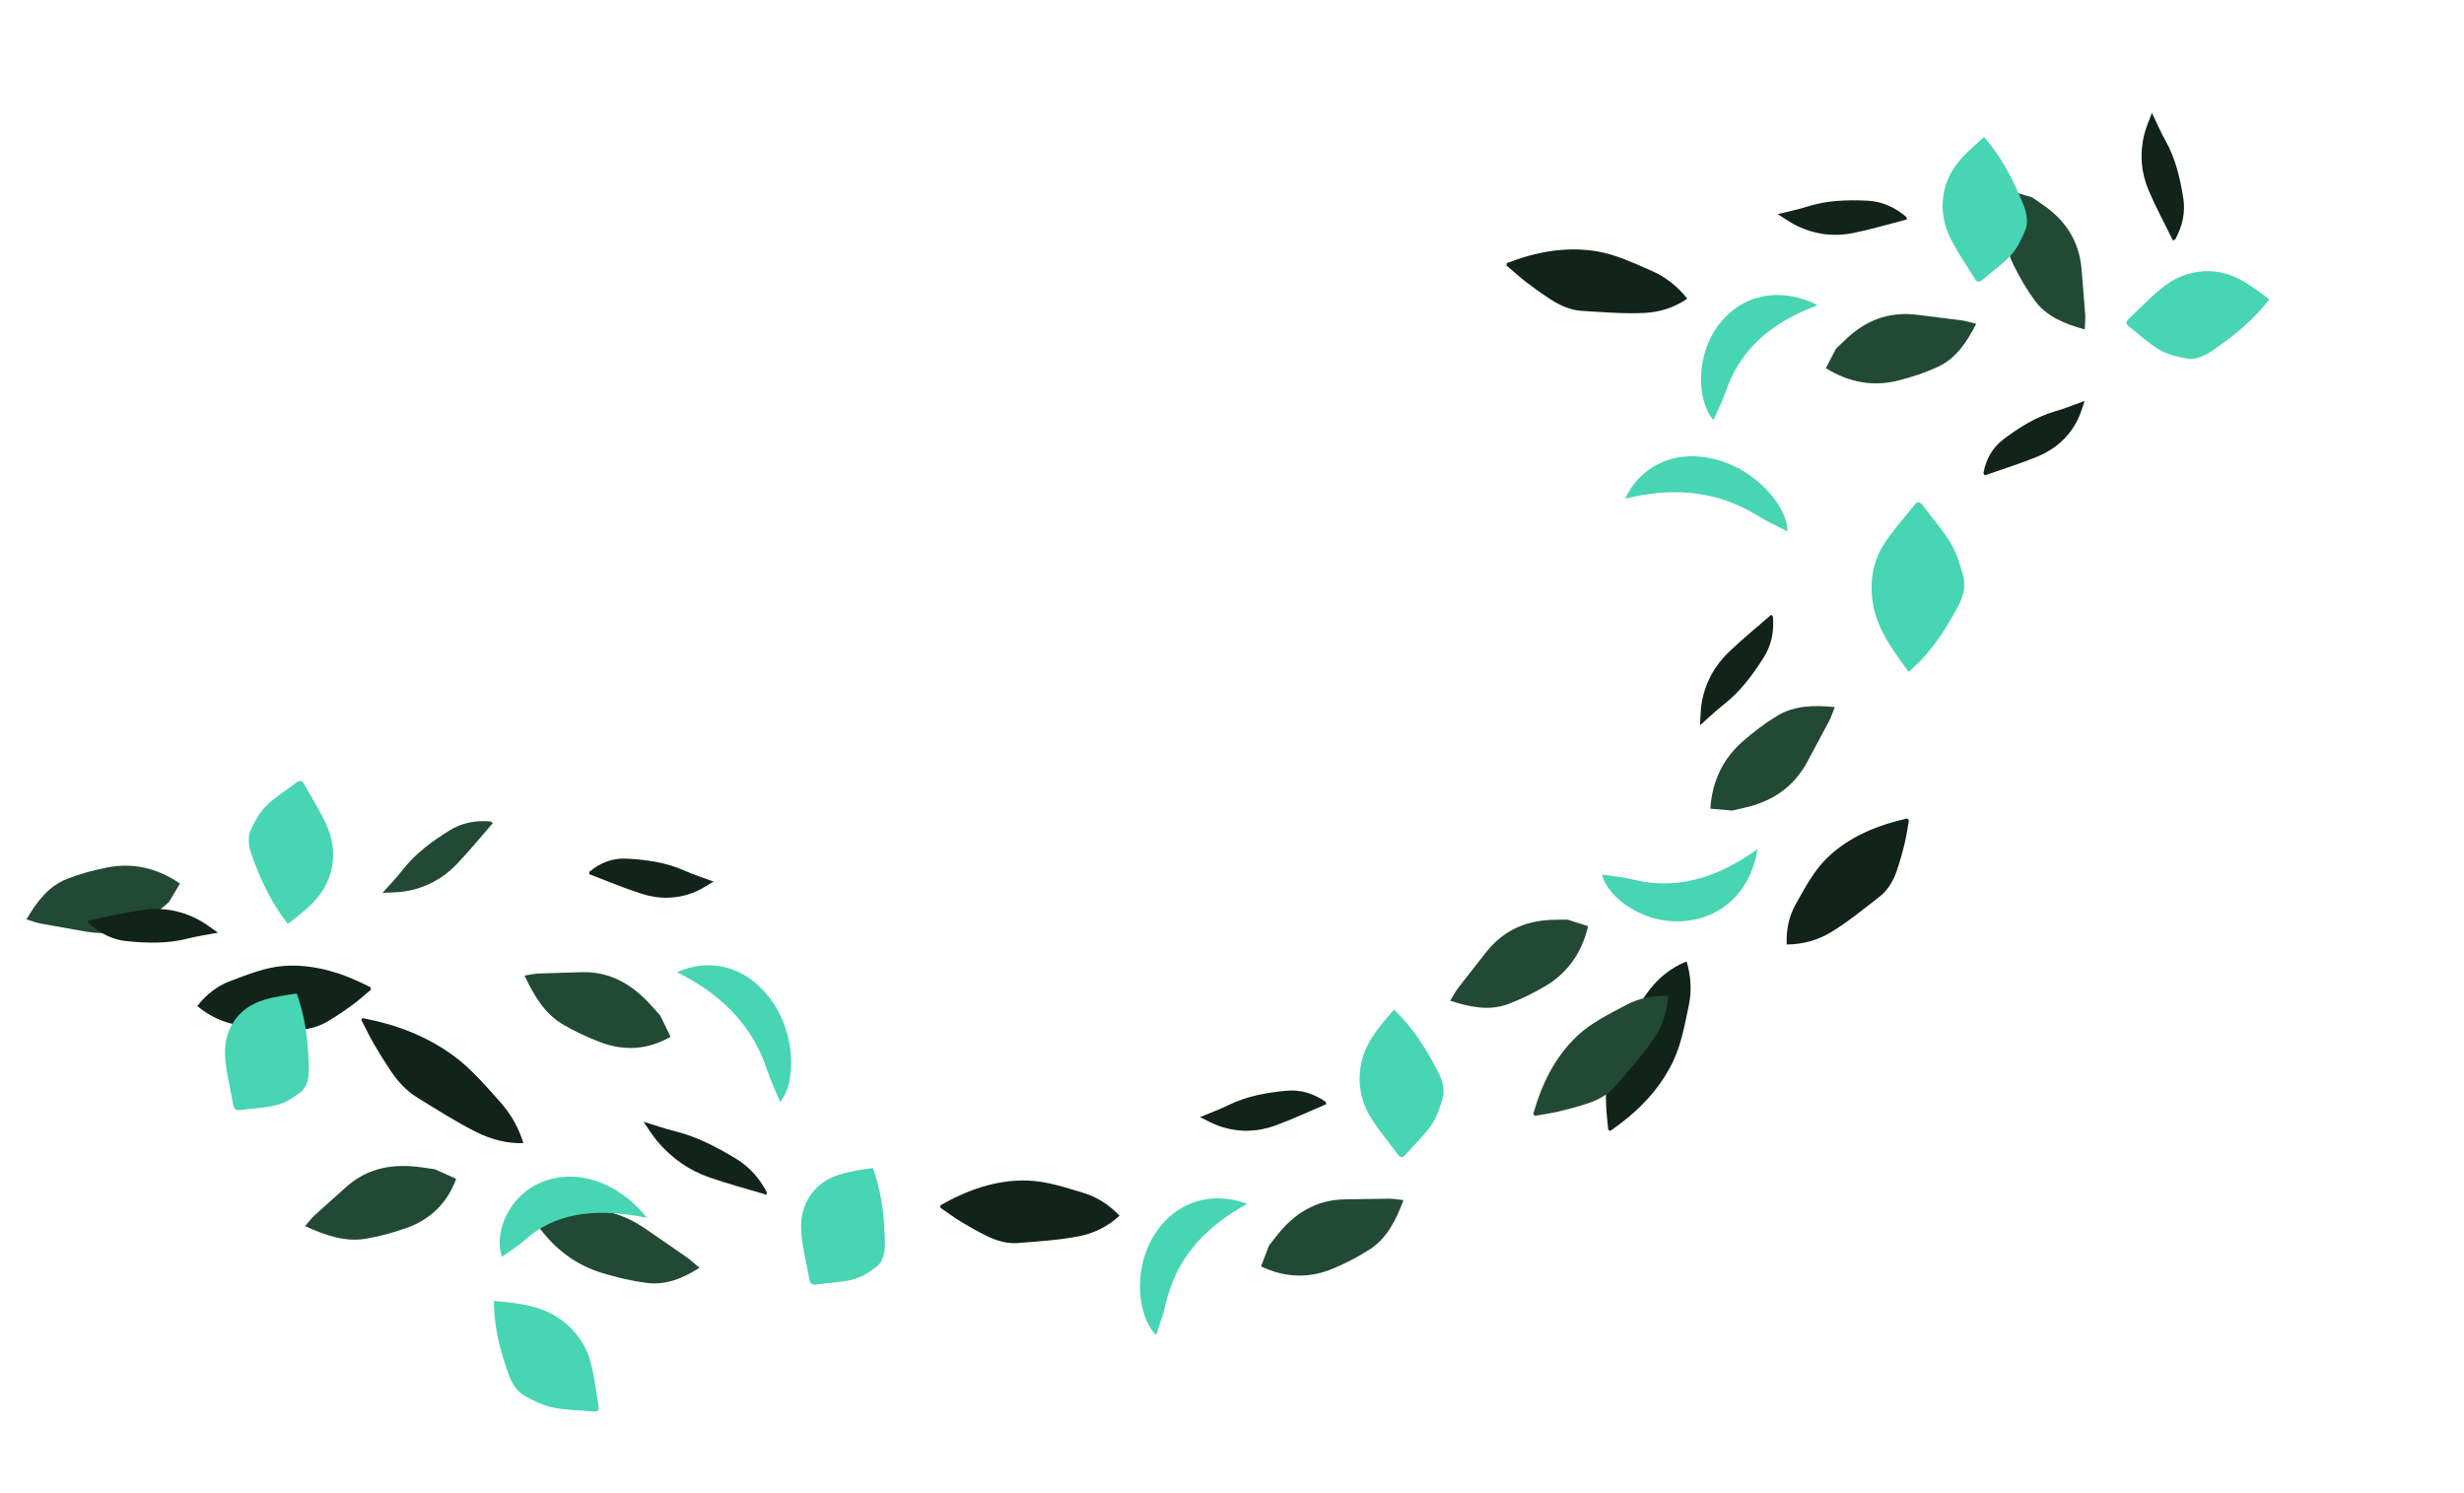 <svg width="2155" height="1306" viewBox="0 0 2155 1306" fill="none" xmlns="http://www.w3.org/2000/svg">
<path d="M1495.89 707.31C1497.42 682.529 1507.51 663.11 1524.23 648.466C1533.64 640.227 1543.64 632.602 1554.17 626.213C1569.2 617.084 1586.21 616.68 1604.68 618.504C1602.83 623.118 1601.62 627.027 1599.8 630.522C1593.67 642.294 1587.27 653.875 1581.07 665.597C1568.63 689.104 1549.22 701.309 1525.48 706.601C1521.98 707.388 1518.48 708.199 1514.99 709.01C1508.63 708.444 1502.26 707.877 1495.9 707.31L1495.89 707.31Z" fill="#224934"/>
<path d="M1669.3 587.691C1655.03 567.971 1640.29 549.114 1637.38 523.304C1635.6 507.521 1638.32 491.549 1646.21 478.366C1654.14 465.112 1664.84 453.873 1674.32 441.749C1676.93 438.42 1679.13 438.658 1681.66 442.082C1689.78 453.085 1698.96 463.258 1706.04 475.014C1711.14 483.473 1714.32 493.693 1716.93 503.603C1719.33 512.697 1717.16 521.727 1712.61 530.205C1702.01 549.954 1690.12 568.488 1674.08 583.41C1672.65 584.73 1671.19 586.011 1669.3 587.702L1669.3 587.691Z" fill="#47D5B3"/>
<path d="M1406.59 988.291C1405.93 981.053 1404.96 973.82 1404.69 966.593C1404.36 957.836 1404.34 949.072 1404.7 940.365C1405.13 930.194 1407.3 920.38 1412.33 912.2C1422.15 896.246 1431.72 879.933 1443 865.354C1451.36 854.543 1462.2 846.118 1475.08 840.937C1479.02 853.897 1479.6 866.851 1477.1 878.958C1473.56 896.099 1470.29 914.061 1462.97 929.071C1450.4 954.855 1430.66 973.796 1408.43 989.162C1407.82 988.872 1407.2 988.581 1406.59 988.291Z" fill="#12231A"/>
<path d="M1536.95 742.905C1532.87 772.519 1512.65 800.438 1476.53 805.301C1439.3 810.311 1405.89 785.416 1401.11 764.942C1410.14 766.364 1418.97 767.07 1427.58 769.217C1465.7 778.702 1499.16 768.049 1530.4 747.326C1532.32 746.05 1534.23 744.739 1536.94 742.905L1536.95 742.905Z" fill="#47D5B3"/>
<path d="M1550.57 539.176C1551.87 552.529 1549.1 564.747 1542.5 575.154C1532.65 590.713 1521.72 605.256 1507.52 616.31C1500.76 621.576 1494.52 627.651 1486.85 634.406C1487.32 627.234 1487.21 621.189 1488.18 615.441C1491.23 597.179 1499.65 582.301 1511.77 570.59C1523.72 559.033 1536.61 548.647 1549.09 537.754C1549.57 538.223 1550.07 538.705 1550.56 539.175L1550.57 539.176Z" fill="#12231A"/>
<path d="M398.964 1031.1C391.001 1052.97 375.845 1066.92 355.274 1074.18C343.704 1078.26 331.697 1081.58 319.482 1083.58C302.04 1086.46 284.881 1080.73 266.827 1072.46C269.882 1068.95 272.109 1065.85 274.838 1063.34C284.043 1054.89 293.468 1046.71 302.72 1038.32C321.292 1021.51 343.931 1017.43 369.102 1021.14C372.818 1021.68 376.539 1022.2 380.251 1022.72C386.482 1025.51 392.723 1028.31 398.955 1031.1L398.964 1031.1Z" fill="#224934"/>
<path d="M432.026 1137.87C452.764 1140.05 473.211 1141.39 491.522 1155.04C502.72 1163.39 511.518 1174.93 515.619 1188.32C519.743 1201.78 521.011 1215.92 523.533 1229.76C524.225 1233.56 522.839 1234.92 519.209 1234.58C507.548 1233.47 495.827 1233.59 484.265 1231.31C475.938 1229.68 467.553 1225.66 459.687 1221.44C452.462 1217.57 447.842 1210.62 444.911 1202.36C438.086 1183.14 432.771 1163.76 432.114 1143.74C432.06 1141.96 432.052 1140.18 432.016 1137.86L432.026 1137.87Z" fill="#47D5B3"/>
<path d="M1669.55 717.374C1668.33 724.157 1667.43 731.047 1665.83 737.683C1663.88 745.721 1661.63 753.657 1659.01 761.405C1655.94 770.452 1651.22 778.551 1644.05 784.149C1630.07 795.062 1616.24 806.393 1601.15 815.54C1589.95 822.323 1576.9 826.063 1562.64 826.138C1562.06 813.002 1564.83 801.077 1570.48 791.019C1578.48 776.782 1586.41 761.705 1597.65 750.751C1616.95 731.929 1641.66 721.866 1667.93 715.928C1668.47 716.408 1669.01 716.893 1669.55 717.374Z" fill="#12231A"/>
<path d="M1421.38 436.071C1433.16 410.744 1460.67 392.729 1498.15 401.269C1536.78 410.071 1563.82 444.557 1563.31 464.791C1554.62 460.269 1545.95 456.469 1537.88 451.443C1502.11 429.208 1465.8 426.863 1429.09 434.417C1426.84 434.885 1424.58 435.387 1421.39 436.075L1421.38 436.071Z" fill="#47D5B3"/>
<path d="M1734.7 413.991C1736.86 401.446 1742.81 391.386 1752.13 384.335C1766.04 373.788 1780.77 364.547 1797.88 359.635C1806.03 357.293 1813.86 354.032 1823.3 350.667C1820.97 356.987 1819.51 362.495 1817.05 367.35C1809.25 382.776 1796.95 393.219 1781.76 399.472C1766.77 405.644 1751.16 410.423 1735.82 415.807C1735.45 415.208 1735.08 414.594 1734.71 413.995L1734.7 413.991Z" fill="#12231A"/>
<path d="M586.463 906.882C566.282 918.474 545.702 919.379 525.295 911.674C513.816 907.342 502.497 902.14 491.862 895.806C476.672 886.765 467.238 871.331 458.759 853.375C463.357 852.659 467.059 851.721 470.764 851.559C483.25 851.027 495.729 850.843 508.207 850.391C533.24 849.503 553.186 860.966 570.043 880.024C572.535 882.832 575.045 885.629 577.551 888.416C580.518 894.565 583.49 900.723 586.458 906.872L586.463 906.882Z" fill="#224934"/>
<path d="M324.385 865.725C319.082 870.127 313.952 874.813 308.453 878.857C301.786 883.751 294.951 888.37 287.956 892.608C279.78 897.55 270.948 900.698 261.861 900.362C244.132 899.695 226.26 899.454 208.822 896.722C195.892 894.698 183.5 889.147 172.549 880.019C180.562 869.594 190.371 862.265 201.168 858.21C216.458 852.475 232.243 846.059 247.896 844.924C274.778 842.961 300.159 851.186 324.079 863.576C324.18 864.289 324.285 865.012 324.385 865.725Z" fill="#12231A"/>
<path d="M592.259 850.43C617.582 838.648 650.23 842.598 673.393 873.279C697.266 904.903 695.725 948.699 682.295 963.842C678.562 954.784 674.384 946.296 671.444 937.246C658.418 897.197 632.162 872.009 599.223 854.135C597.198 853.04 595.15 851.971 592.264 850.44L592.259 850.43Z" fill="#47D5B3"/>
<path d="M515.535 762.488C525.272 754.287 536.301 750.426 547.969 751.037C565.404 751.934 582.624 754.36 598.874 761.627C606.612 765.085 614.703 767.637 624.09 771.146C618.236 774.478 613.572 777.75 608.565 779.88C592.662 786.653 576.525 786.712 560.879 781.706C545.441 776.77 530.419 770.363 515.218 764.596C515.324 763.902 515.434 763.192 515.54 762.498L515.535 762.488Z" fill="#12231A"/>
<path d="M1102.86 1107.74C1124.76 1118.12 1145.89 1118.06 1165.9 1109.61C1177.15 1104.86 1188.15 1099.27 1198.32 1092.61C1212.84 1083.11 1220.78 1067.63 1227.47 1049.74C1222.7 1049.25 1218.81 1048.51 1215 1048.52C1202.19 1048.57 1189.41 1048.96 1176.61 1049.09C1150.93 1049.37 1131.81 1061.46 1116.68 1080.81C1114.45 1083.66 1112.19 1086.5 1109.94 1089.33C1107.58 1095.46 1105.22 1101.6 1102.87 1107.73L1102.86 1107.74Z" fill="#224934"/>
<path d="M1219.17 883.139C1206.06 898.454 1192.52 912.968 1189.65 934.882C1187.89 948.284 1190.21 962.382 1197.24 974.687C1204.31 987.058 1213.91 998.021 1222.39 1009.6C1224.73 1012.78 1226.72 1012.84 1229.05 1010.19C1236.51 1001.66 1244.93 993.975 1251.45 984.675C1256.15 977.985 1259.13 969.548 1261.58 961.31C1263.84 953.753 1261.96 945.707 1257.91 937.856C1248.48 919.566 1237.87 902.17 1223.47 887.398C1222.19 886.09 1220.87 884.811 1219.17 883.129L1219.17 883.139Z" fill="#47D5B3"/>
<path d="M822.427 1056.38C828.33 1060.43 834.09 1064.76 840.154 1068.45C847.507 1072.92 855 1077.11 862.615 1080.92C871.514 1085.36 880.887 1088.02 890.135 1087.28C908.18 1085.82 926.417 1084.76 943.936 1081.3C956.927 1078.74 968.979 1072.76 979.165 1063.36C969.828 1053.57 958.997 1046.87 947.517 1043.41C931.261 1038.52 914.423 1032.99 898.302 1032.6C870.615 1031.92 845.583 1041.1 822.503 1054.27C822.479 1054.97 822.451 1055.68 822.427 1056.38Z" fill="#12231A"/>
<path d="M1342.41 975.989C1349.46 974.729 1356.6 973.774 1363.51 972.147C1371.88 970.167 1380.16 967.893 1388.26 965.263C1397.71 962.182 1406.26 957.502 1412.33 950.482C1424.16 936.776 1436.41 923.226 1446.46 908.465C1453.91 897.521 1458.3 884.804 1458.96 870.96C1445.44 870.536 1433.02 873.368 1422.42 878.962C1407.4 886.887 1391.53 894.764 1379.77 905.8C1359.57 924.746 1348.18 948.852 1340.98 974.434C1341.46 974.949 1341.94 975.474 1342.41 975.989Z" fill="#224934"/>
<path d="M1090.72 1052.98C1063.55 1042.66 1030.62 1048 1010.33 1078.97C989.413 1110.89 995.81 1153.51 1011.2 1167.65C1014.02 1158.65 1017.35 1150.19 1019.36 1141.23C1028.26 1101.6 1052.32 1075.84 1084.01 1056.91C1085.96 1055.75 1087.94 1054.62 1090.72 1052.99L1090.72 1052.98Z" fill="#47D5B3"/>
<path d="M1159.44 963.748C1148.59 956.199 1136.89 952.941 1125.04 954.071C1107.32 955.743 1089.99 958.896 1074.18 966.725C1066.66 970.449 1058.67 973.308 1049.46 977.158C1055.81 980.137 1060.94 983.113 1066.29 984.96C1083.29 990.834 1099.78 990.153 1115.22 984.557C1130.45 979.038 1145.1 972.105 1160 965.787C1159.81 965.116 1159.62 964.429 1159.44 963.757L1159.44 963.748Z" fill="#12231A"/>
<path d="M157.404 772.842C136.669 758.623 115.258 754.567 93.82 758.775C81.76 761.14 69.847 764.361 58.618 768.772C42.58 775.066 32.382 788.369 23.117 804.231C27.888 805.629 31.721 807.1 35.575 807.829C48.565 810.274 61.556 812.385 74.54 814.751C100.588 819.482 121.637 811.608 139.654 795.989C142.318 793.689 144.999 791.403 147.676 789.125C150.915 783.703 154.16 778.272 157.399 772.85L157.404 772.842Z" fill="#224934"/>
<path d="M251.823 808.144C267.236 796.003 282.969 784.713 288.93 764.247C292.577 751.732 292.189 737.754 286.781 724.579C281.348 711.335 273.153 698.947 266.17 686.184C264.25 682.678 262.238 682.236 259.514 684.329C250.77 691.057 241.172 696.791 233.271 704.443C227.575 709.946 223.388 717.462 219.755 724.887C216.41 731.697 217.199 739.784 220.204 748.104C227.207 767.488 235.532 786.244 248.065 803.221C249.181 804.725 250.334 806.208 251.818 808.152L251.823 808.144Z" fill="#47D5B3"/>
<path d="M77.347 807.248C87.288 816.603 98.681 822.007 110.847 823.231C129.025 825.076 147.018 825.425 164.116 820.991C172.259 818.883 180.746 817.696 190.607 815.794C184.591 811.7 179.813 807.846 174.65 805.032C158.253 796.088 141.449 793.529 125.034 795.893C108.837 798.222 93.038 802.022 77.068 805.183C77.162 805.863 77.259 806.559 77.353 807.24L77.347 807.248Z" fill="#12231A"/>
<path d="M429.471 718.564C415.886 717.228 403.564 719.908 393.183 726.368C377.663 736.01 363.203 746.722 352.372 760.676C347.212 767.318 341.217 773.442 334.569 780.97C341.834 780.538 347.971 780.671 353.777 779.746C372.224 776.814 387.093 768.577 398.647 756.68C410.049 744.943 420.239 732.285 430.954 720.029C430.464 719.547 429.962 719.056 429.472 718.574L429.471 718.564Z" fill="#224934"/>
<path d="M469.566 1070.95C485.02 1093.08 504.602 1106.87 527.028 1113.62C539.643 1117.43 552.407 1120.42 564.906 1122.08C582.757 1124.45 597.279 1118.02 611.761 1108.95C607.566 1105.46 604.315 1102.35 600.789 1099.87C588.904 1091.52 576.903 1083.45 564.997 1075.17C541.105 1058.56 517.809 1055.13 494.841 1059.76C491.448 1060.44 488.043 1061.09 484.645 1061.75C479.624 1064.81 474.595 1067.88 469.574 1070.94L469.566 1070.95Z" fill="#224934"/>
<path d="M763.413 1021.66C744.181 1024.58 724.925 1026.62 712.108 1041.21C704.269 1050.13 699.881 1062.24 700.683 1076.09C701.486 1090.01 705.286 1104.54 707.77 1118.8C708.454 1122.71 710.275 1124.06 713.656 1123.59C724.512 1122.07 735.865 1121.81 746.211 1119.09C753.665 1117.14 760.328 1112.75 766.418 1108.17C772.016 1103.97 774.001 1096.69 773.897 1088.14C773.651 1068.22 771.895 1048.2 765.414 1027.67C764.834 1025.85 764.21 1024.03 763.421 1021.65L763.413 1021.66Z" fill="#47D5B3"/>
<path d="M259.556 869.059C240.324 871.983 221.069 874.025 208.251 888.611C200.412 897.53 196.025 909.643 196.827 923.494C197.629 937.416 201.429 951.939 203.914 966.198C204.598 970.115 206.418 971.463 209.799 970.992C220.655 969.47 232.008 969.208 242.355 966.491C249.809 964.544 256.472 960.151 262.562 955.568C268.159 951.371 270.145 944.091 270.04 935.542C269.794 915.625 268.039 895.605 261.557 875.073C260.978 873.252 260.354 871.429 259.564 869.055L259.556 869.059Z" fill="#47D5B3"/>
<path d="M315.984 892.064C319.57 898.971 322.891 905.998 326.792 912.742C331.526 920.911 336.517 928.965 341.797 936.815C347.972 945.98 355.41 954.119 364.313 959.616C381.687 970.332 399.052 981.482 416.868 990.352C430.077 996.93 444.001 1000.33 457.783 999.936C453.684 986.463 446.766 974.34 437.745 964.225C424.97 949.906 411.953 934.725 397.217 923.877C371.913 905.236 344.495 895.744 317.032 890.529C316.685 891.039 316.33 891.554 315.984 892.064Z" fill="#12231A"/>
<path d="M565.821 1065.18C545.461 1039.63 512.513 1022.08 479.381 1032.07C445.233 1042.36 431.395 1078.57 439.08 1099.28C445.859 1094.36 452.869 1090.18 458.879 1084.77C485.489 1060.81 519.69 1057.21 557.791 1063.74C560.133 1064.14 562.487 1064.58 565.813 1065.18L565.821 1065.18Z" fill="#47D5B3"/>
<path d="M670.777 1043.12C664.234 1030.34 654.921 1020.24 643.426 1013.32C626.256 1002.98 608.757 994 590.503 989.533C581.811 987.403 573.096 984.322 562.792 981.186C567.286 987.583 570.65 993.176 574.745 998.067C587.751 1013.61 603.332 1023.9 620.211 1029.8C636.865 1035.63 653.631 1040.01 670.346 1045.02C670.487 1044.39 670.629 1043.75 670.769 1043.13L670.777 1043.12Z" fill="#12231A"/>
<path d="M1596.86 322.014C1618.08 335.223 1639.49 338.163 1660.52 332.782C1672.35 329.757 1684 325.877 1694.91 320.836C1710.5 313.642 1719.96 299.703 1728.38 283.237C1723.59 282.084 1719.72 280.807 1715.86 280.279C1702.88 278.511 1689.91 277.08 1676.93 275.391C1650.9 272.019 1630.43 281.071 1613.33 297.759C1610.8 300.217 1608.26 302.663 1605.71 305.099C1602.76 310.731 1599.81 316.373 1596.86 322.005L1596.86 322.014Z" fill="#224934"/>
<path d="M1388.95 810.106C1383.21 834.437 1370.1 851.614 1351.39 862.629C1340.87 868.827 1329.87 874.287 1318.58 878.406C1302.46 884.294 1285.92 881.081 1268.34 875.338C1270.93 871.141 1272.77 867.509 1275.13 864.417C1283.09 854.008 1291.28 843.848 1299.29 833.501C1315.37 812.756 1336.27 804.741 1360.17 804.52C1363.69 804.481 1367.22 804.419 1370.74 804.354C1376.8 806.27 1382.88 808.188 1388.94 810.103L1388.95 810.106Z" fill="#224934"/>
<path d="M1758.68 167.256C1750.05 190.718 1751.52 212.274 1761.05 231.78C1766.41 242.753 1772.58 253.371 1779.73 263.034C1789.93 276.836 1805.5 283.275 1823.33 288.177C1823.49 283.25 1823.95 279.204 1823.69 275.323C1822.79 262.249 1821.56 249.257 1820.58 236.209C1818.6 210.035 1805.58 191.823 1785.77 178.466C1782.86 176.489 1779.94 174.491 1777.04 172.496C1770.93 170.751 1764.81 169.004 1758.69 167.259L1758.68 167.256Z" fill="#224934"/>
<path d="M1735.28 119.879C1720.59 132.927 1705.55 145.134 1700.63 166.059C1697.62 178.855 1698.67 192.909 1704.66 205.886C1710.68 218.931 1719.39 230.966 1726.92 243.444C1728.99 246.872 1731.01 247.209 1733.61 244.956C1741.95 237.715 1751.18 231.429 1758.64 223.302C1764.02 217.458 1767.8 209.666 1771.05 201.996C1774.03 194.96 1772.86 186.86 1769.49 178.643C1761.62 159.5 1752.47 141.06 1739.24 124.635C1738.06 123.18 1736.85 121.748 1735.28 119.87L1735.28 119.879Z" fill="#47D5B3"/>
<path d="M1984.69 261.801C1968.94 250.067 1953.93 237.813 1932.44 237.237C1919.3 236.883 1905.76 240.767 1894.26 249.265C1882.71 257.804 1872.69 268.777 1862 278.682C1859.06 281.404 1859.14 283.446 1861.88 285.533C1870.66 292.229 1878.69 299.995 1888.16 305.651C1894.97 309.731 1903.37 311.859 1911.54 313.479C1919.03 314.976 1926.73 312.187 1934.09 307.215C1951.24 295.627 1967.44 282.929 1980.84 266.642C1982.02 265.194 1983.18 263.715 1984.7 261.803L1984.69 261.801Z" fill="#47D5B3"/>
<path d="M1317.59 232.213C1323.19 236.992 1328.63 242.027 1334.43 246.48C1341.47 251.87 1348.67 257.011 1356.03 261.802C1364.63 267.39 1373.88 271.314 1383.32 271.903C1401.72 273.041 1420.29 274.603 1438.35 273.721C1451.74 273.068 1464.49 268.959 1475.67 261.255C1467.12 250.395 1456.76 242.34 1445.46 237.345C1429.44 230.276 1412.9 222.503 1396.61 219.835C1368.63 215.241 1342.44 220.625 1317.86 230.171C1317.77 230.849 1317.68 231.535 1317.59 232.213Z" fill="#12231A"/>
<path d="M1589.6 266.984C1563.02 253.076 1529.19 253.606 1505.79 280.871C1481.68 308.974 1484.24 351.37 1498.53 367.325C1502.21 358.964 1506.37 351.196 1509.22 342.763C1521.88 305.444 1548.61 283.788 1582.44 269.858C1584.52 269.005 1586.63 268.18 1589.59 266.993L1589.6 266.984Z" fill="#47D5B3"/>
<path d="M1667.39 189.871C1657.09 180.983 1645.54 176.15 1633.43 175.567C1615.34 174.681 1597.5 175.29 1580.77 180.668C1572.81 183.225 1564.46 184.874 1554.78 187.315C1560.94 191.117 1565.85 194.742 1571.1 197.299C1587.78 205.429 1604.55 207.108 1620.69 203.851C1636.63 200.641 1652.09 195.971 1667.76 191.936C1667.64 191.256 1667.51 190.56 1667.38 189.88L1667.39 189.871Z" fill="#12231A"/>
<path d="M1902.39 209.515C1909 197.63 1911.39 185.344 1909.5 173.367C1906.7 155.467 1902.49 138.121 1893.83 122.834C1889.71 115.554 1886.4 107.711 1882.05 98.73C1879.57 105.53 1877.02 111.081 1875.58 116.74C1871 134.716 1872.76 151.477 1879.22 166.628C1885.6 181.579 1893.31 195.779 1900.44 210.303C1901.08 210.042 1901.73 209.773 1902.38 209.513L1902.39 209.515Z" fill="#12231A"/>
</svg>
